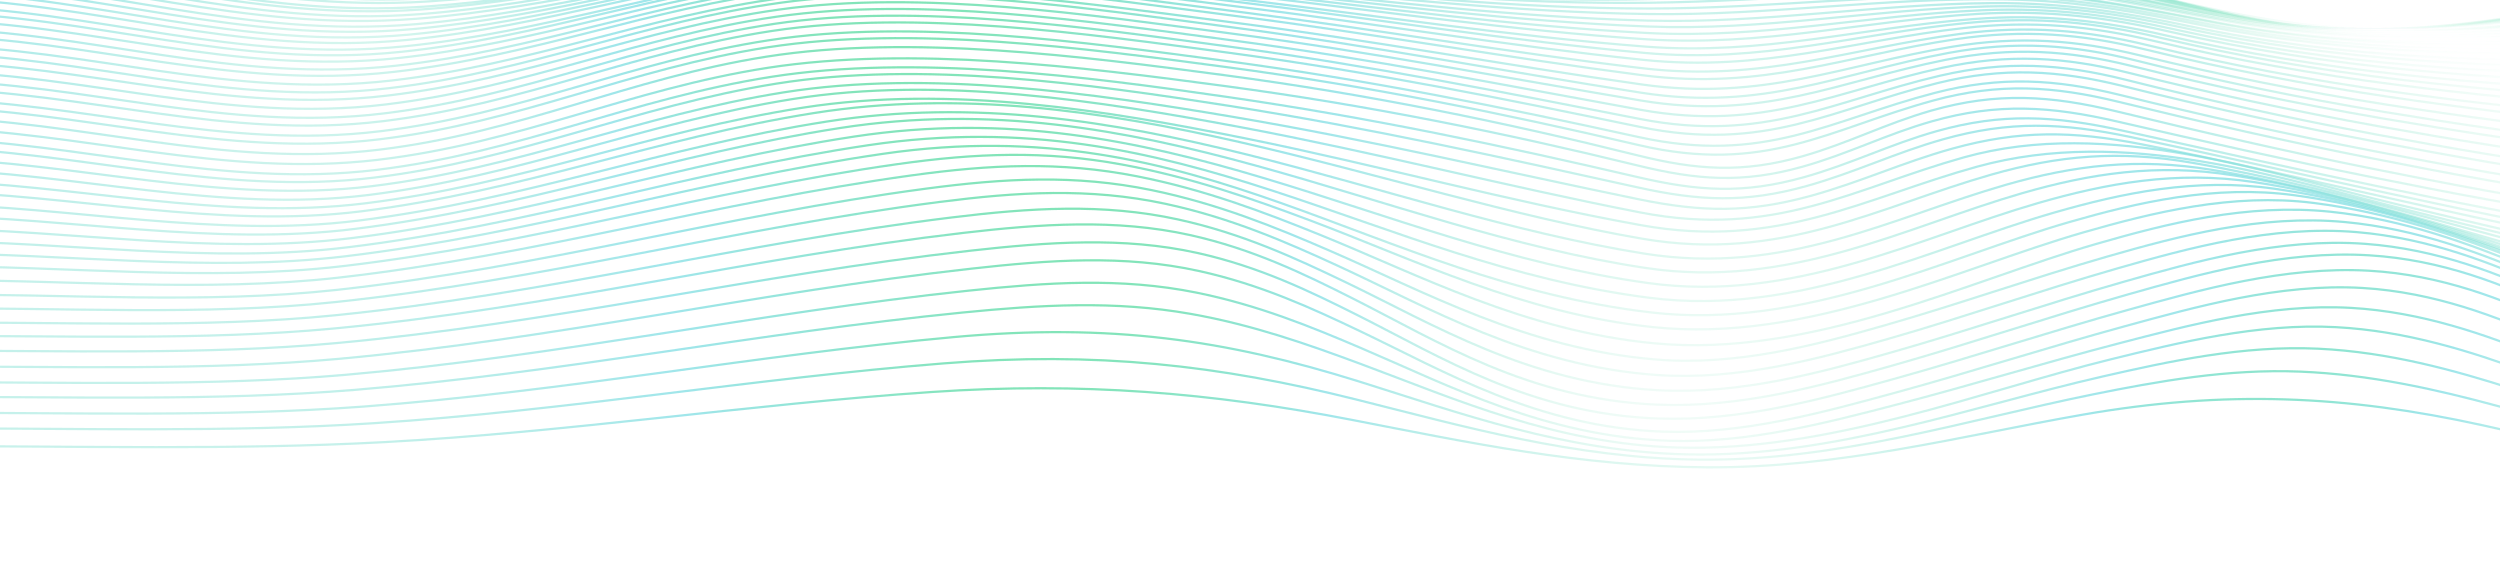 <svg width="1114" height="260" viewBox="0 0 1114 260" fill="none" xmlns="http://www.w3.org/2000/svg">
<g opacity="0.5">
<path d="M-32 198.818C35.06 198.768 104.487 200.637 171.147 197.02C253.465 192.557 333.233 180.233 415.259 174.67C481.984 170.147 539.903 174.984 602.349 187.088C653.871 197.075 704.474 207.898 760.545 208.239C819.803 208.602 873.226 194.371 928.033 184.79C991.322 173.725 1045.36 176.078 1106.52 189.561C1164.76 202.402 1219.07 218.886 1284.82 217.963C1366.11 216.82 1442.38 199.345 1524 198.818" stroke="url(#paint0_linear_413_3402)" stroke-miterlimit="10"/>
<path d="M-32 190.875C33.341 190.809 101.685 192.8 166.54 188.583C252.379 183.002 335.03 168.739 420.469 161.931C488.543 156.504 543.176 162.718 604.302 178.014C652.646 190.111 701.206 204.083 756.497 204.82C818.651 205.639 876.363 187.147 932.432 175.782C961.802 169.86 992.759 164.312 1024.78 165.588C1056.11 166.842 1085.78 173.555 1113.19 180.984C1168.42 195.923 1222.24 216.487 1287.97 214.915C1368.9 212.974 1442.62 192.239 1524 190.892" stroke="url(#paint1_linear_413_3402)" stroke-miterlimit="10"/>
<path d="M-32 183.934C31.754 183.851 98.988 185.907 162.072 181.163C251.187 174.48 336.423 158.248 425.031 150.202C494.663 143.873 546.142 151.404 605.617 169.996C650.709 184.094 697.239 201.323 752.035 202.493C816.87 203.872 879.543 180.853 936.684 167.824C966.616 160.997 999.628 153.798 1033.06 155.383C1064.4 156.868 1093.76 164.981 1119.96 173.393C1172.21 190.174 1225.47 215.083 1291.36 212.861C1371.95 210.134 1442.84 186.062 1524 183.934" stroke="url(#paint2_linear_413_3402)" stroke-miterlimit="10"/>
<path d="M-32 176.856C30.229 176.757 96.467 178.799 157.94 173.74C249.96 166.16 337.485 148.336 428.835 139.275C463.618 135.829 496.586 133.836 530.656 139.88C558.416 144.807 582.836 153.455 606.392 162.197C648.534 177.825 693.02 197.868 747.686 199.436C814.896 201.369 882.604 174.357 940.673 160.094C971.123 152.613 1006.17 143.948 1040.87 145.781C1072.35 147.433 1101.32 156.719 1126.4 165.89C1175.87 183.968 1228.49 212.582 1294.74 209.813C1375.03 206.45 1442.98 179.575 1524 176.828" stroke="url(#paint3_linear_413_3402)" stroke-miterlimit="10"/>
<path d="M-32 170.342C28.922 170.238 94.263 172.263 154.32 166.989C248.674 158.703 337.863 139.409 431.515 129.526C466.417 125.844 499.288 123.561 533.185 130.399C560.685 135.979 584.122 145.555 606.533 155.125C646.2 172.043 688.828 194.531 743.763 196.424C778.87 197.637 814.172 188.335 844.493 180.461C878.13 171.725 910.471 161.77 944.098 153.023C975.002 144.99 1011.74 135.134 1047.62 137.192C1079.32 139.008 1107.83 149.21 1132.02 159.032C1179.22 178.238 1230.85 209.989 1297.73 206.773C1377.89 202.932 1442.99 173.475 1524 170.32" stroke="url(#paint4_linear_413_3402)" stroke-miterlimit="10"/>
<path d="M-32 163.337C27.83 163.232 92.48 165.277 151.381 159.866C247.399 151.05 337.626 130.289 432.844 119.715C467.584 115.846 500.703 113.375 534.254 120.754C561.722 126.796 584.457 137.27 606.057 147.573C644.071 165.697 685.089 190.227 740.694 192.344C776.763 193.704 813.092 183.556 843.887 175.165C878.649 165.686 911.963 154.897 946.724 145.406C978.06 136.844 1015.88 126.138 1052.72 128.321C1084.75 130.223 1112.78 141.139 1136.31 151.602C1182.05 171.937 1232.1 206.212 1300.05 202.758C1380.21 198.684 1442.83 166.631 1524 163.359" stroke="url(#paint5_linear_413_3402)" stroke-miterlimit="10"/>
<path d="M-32 156.274C26.986 156.187 91.234 158.249 149.269 152.937C246.095 144.074 336.567 122.447 432.518 111.697C466.781 107.867 500.515 105.373 533.59 112.725C561.284 118.88 583.705 129.806 604.905 140.436C642.313 159.223 682.119 184.477 738.89 186.512C775.758 187.836 812.182 177.687 843.409 169.005C878.905 159.157 912.833 147.931 948.318 138.072C980.053 129.253 1018.03 118.486 1055.62 120.631C1088.04 122.48 1115.59 133.482 1138.83 144.282C1184.21 165.372 1231.87 200.156 1301.41 196.77C1381.77 192.858 1442.5 159.179 1524 156.285" stroke="url(#paint6_linear_413_3402)" stroke-miterlimit="10"/>
<path d="M-32 149.703C26.771 149.515 90.816 151.853 148.604 146.396C244.774 137.295 334.092 114.855 429.289 103.77C463.456 99.795 497.17 97.414 530.224 104.734C558.318 110.969 581.183 122.109 602.697 132.951C640.797 152.156 681.026 177.925 738.544 180.329C775.672 181.878 811.881 171.779 843.25 162.894C878.8 152.817 912.665 141.286 948.204 131.204C980.092 122.153 1017.88 111.454 1055.75 113.769C1088.38 115.764 1115.78 126.871 1139.05 137.874C1184.62 159.421 1231.37 194.005 1301.47 190.791C1382.06 187.109 1442.16 152.25 1524 149.703" stroke="url(#paint7_linear_413_3402)" stroke-miterlimit="10"/>
<path d="M-32 143.75C27.021 143.41 90.873 146.348 148.867 140.532C243.331 131.059 330.642 108.335 424.101 96.901C458.68 92.668 491.508 90.465 525.038 97.808C553.641 104.063 577.316 115.046 599.62 125.754C638.985 144.678 680.911 170.61 738.431 173.877C775.332 175.975 811.672 165.887 842.771 157.04C877.89 147.051 911.247 135.551 946.355 125.551C978.178 116.484 1015.97 105.908 1053.79 108.648C1086.32 111.004 1114.12 122.229 1137.71 133.069C1183.52 154.102 1231.63 187.908 1300.88 184.8C1381.67 181.17 1441.96 146.243 1524 143.75" stroke="url(#paint8_linear_413_3402)" stroke-miterlimit="10"/>
<path d="M-32 137.423C27.356 137.015 91.034 140.78 149.385 134.61C241.925 124.823 326.955 101.748 418.447 90.023C453.317 85.542 485.377 83.544 519.285 90.81C548.331 97.036 572.957 107.759 596.092 118.41C636.776 137.125 680.636 163.024 738.101 167.092C774.668 169.685 810.726 159.782 841.544 150.953C876.068 141.045 908.723 129.59 943.226 119.687C974.951 110.582 1012.38 100.283 1050.03 103.421C1082.6 106.14 1110.89 117.441 1135.02 128.191C1181.43 148.833 1231.11 181.872 1299.84 178.8C1380.98 175.178 1441.61 139.944 1524 137.456" stroke="url(#paint9_linear_413_3402)" stroke-miterlimit="10"/>
<path d="M-32 131.273C27.764 130.883 91.408 135.631 150.167 129.165C240.586 119.224 323.139 95.978 412.477 84.084C447.487 79.423 478.941 77.672 513.129 84.709C542.692 90.791 568.236 101.176 592.267 111.605C634.646 129.933 680.039 155.386 737.664 160.189C773.797 163.197 809.217 153.75 839.731 145.006C873.498 135.324 905.319 124 939.064 114.306C970.67 105.222 1007.38 95.462 1044.79 98.937C1077.51 101.983 1106.38 113.208 1131.24 123.78C1178.58 143.908 1230.03 175.843 1298.38 172.797C1380.02 169.158 1441.11 133.787 1524 131.289" stroke="url(#paint10_linear_413_3402)" stroke-miterlimit="10"/>
<path d="M-32 124.847C28.252 124.539 91.875 130.441 151.165 123.681C239.317 113.632 319.245 90.128 406.284 78.143C441.273 73.314 472.295 71.812 506.657 78.556C536.75 84.463 563.192 94.507 588.207 104.638C632.509 122.586 679.287 147.481 737.129 152.987C806.933 159.637 877.471 125.028 934.038 108.714C965.526 99.628 1001.24 90.525 1038.33 94.336C1071.31 97.73 1100.79 108.868 1126.5 119.303C1175.03 138.999 1228.41 169.857 1296.6 166.787C1378.84 163.091 1440.52 127.388 1524 124.847" stroke="url(#paint11_linear_413_3402)" stroke-miterlimit="10"/>
<path d="M-32 118.642C28.781 118.472 92.415 125.608 152.321 118.642C238.106 108.63 315.28 85.118 399.898 73.145C434.768 68.216 465.488 66.989 499.947 73.315C530.591 78.951 557.951 88.508 583.949 98.278C630.175 115.64 678.346 139.602 736.48 145.763C805.225 153.037 872.728 119.573 928.246 103.591C958.945 94.768 994.733 85.873 1030.81 90.419C1064.31 94.636 1093.82 104.862 1120.99 115.268C1170.92 134.382 1226.35 163.864 1294.53 160.775C1377.48 157.024 1439.81 121.205 1524 118.603" stroke="url(#paint12_linear_413_3402)" stroke-miterlimit="10"/>
<path d="M-32 112.946C29.354 112.946 93.052 121.494 153.627 114.234C236.97 104.244 311.312 80.515 393.433 68.549C536.066 47.749 610.472 124.538 735.762 139.234C803.296 147.165 867.383 114.746 921.897 99.009C952.455 90.203 986.86 82.183 1022.49 87.01C1056.4 91.606 1086.6 101.657 1114.86 111.917C1166.35 130.631 1223.93 158.911 1292.25 155.757C1375.96 151.904 1439.04 115.626 1524 112.946" stroke="url(#paint13_linear_413_3402)" stroke-miterlimit="10"/>
<path d="M-32 107.475C29.947 107.706 93.753 117.653 155.052 110.181C235.909 100.328 307.409 76.555 386.969 64.698C526.65 43.891 611.721 116.965 734.989 132.706C801.356 141.189 861.596 110.22 915.115 94.793C945.543 86.023 978.446 79.064 1013.56 84.109C1047.94 89.06 1078.9 98.853 1108.29 108.894C1161.44 127.05 1221.21 153.959 1289.83 150.735C1374.36 146.768 1438.22 110.242 1524 107.475" stroke="url(#paint14_linear_413_3402)" stroke-miterlimit="10"/>
<path d="M-32 101.897C30.566 102.365 94.504 113.787 156.573 106.114C234.959 96.423 303.533 72.577 380.632 60.857C517.359 40.07 612.958 109.284 734.232 126.107C799.413 135.148 855.561 105.645 908.142 90.492C938.463 81.755 969.735 75.9 1004.31 81.121C1039.16 86.407 1070.93 96.004 1101.49 105.816C1156.34 123.456 1218.32 149.011 1287.29 145.709C1372.65 141.614 1437.36 104.741 1524 101.875" stroke="url(#paint15_linear_413_3402)" stroke-miterlimit="10"/>
<path d="M-32 96.221C31.169 96.934 95.289 109.854 158.178 101.998C234.141 92.501 299.882 68.575 374.494 57.021C508.31 36.296 614.129 101.539 733.412 119.423C797.413 129.02 849.344 101.009 901.027 86.105C931.218 77.398 960.966 72.683 994.971 78.106C1030.3 83.744 1062.91 93.126 1094.61 102.722C1151.18 119.86 1215.34 144.073 1284.73 140.678C1370.99 136.455 1436.5 99.218 1524 96.221" stroke="url(#paint16_linear_413_3402)" stroke-miterlimit="10"/>
<path d="M-32 91.043C31.751 91.987 96.085 106.227 159.696 98.3C233.323 89.123 296.285 65.388 368.518 54.149C499.683 33.743 615.311 94.269 732.656 113.007C795.488 123.045 843.193 96.814 894.032 82.289C924.092 73.704 952.38 70.171 985.736 75.706C1021.56 81.641 1054.98 90.736 1087.81 99.995C1146.04 116.419 1212.34 139.09 1282.21 135.65C1369.33 131.344 1435.65 94.093 1524 91.054" stroke="url(#paint17_linear_413_3402)" stroke-miterlimit="10"/>
<path d="M-32 85.364C32.391 86.537 96.88 102.205 161.271 94.137C232.686 85.187 292.992 61.374 362.981 50.331C491.634 30.032 616.515 86.581 731.899 106.39C793.686 116.998 837.125 92.121 887.263 77.829C917.227 69.293 944.036 66.815 976.831 72.531C1013.12 78.832 1047.35 87.781 1081.26 96.808C1141.09 112.729 1209.44 134.153 1279.79 130.612C1367.74 126.178 1434.83 88.508 1524 85.364" stroke="url(#paint18_linear_413_3402)" stroke-miterlimit="10"/>
<path d="M-32 80.58C32.995 81.925 97.667 98.631 162.781 90.601C232.153 82.05 289.962 58.59 357.854 47.967C423.714 37.658 493.777 49.296 555.293 61.731C614.615 73.727 671.009 89.462 731.218 100.34C792.226 111.365 831.137 88.013 880.897 74.297C946.972 56.094 1014.65 79.18 1075.13 94.149C1136.4 109.297 1206.67 129.144 1277.49 125.58C1366.22 121.12 1434.04 83.748 1524 80.574" stroke="url(#paint19_linear_413_3402)" stroke-miterlimit="10"/>
<path d="M-32 75.438C33.602 76.964 98.286 95.098 164.234 86.885C231.76 78.468 287.27 54.666 353.337 44.118C418.593 33.685 490.506 45.016 552.316 56.578C612.839 67.903 670.445 82.858 730.645 94.624C790.844 106.39 826.007 83.844 875.13 70.117C939.706 52.077 1010.2 77.278 1069.64 91.407C1132.2 106.28 1204.25 125.206 1275.47 121.538C1364.88 116.927 1433.38 78.732 1524 75.438" stroke="url(#paint20_linear_413_3402)" stroke-miterlimit="10"/>
<path d="M-32 70.58C34.218 72.215 98.847 91.151 165.562 82.98C231.477 74.911 284.944 51.382 349.26 41.151C414.019 30.882 487.574 41.631 549.664 52.118C611.257 62.529 670.019 76.431 730.121 88.781C758.475 94.605 779.255 94.845 806.669 87.332C828.951 81.225 847.796 72.356 870.045 66.206C899.728 57.99 923.372 58.219 954.46 64.326C991.815 71.675 1028.21 80.125 1064.86 88.335C1128.48 102.543 1202.1 120.172 1273.63 116.511C1363.66 111.902 1432.73 73.876 1524 70.58" stroke="url(#paint21_linear_413_3402)" stroke-miterlimit="10"/>
<path d="M-32 65.721C34.834 67.373 99.269 87.428 166.763 79.141C231.371 71.206 283.012 47.335 346.032 37.257C410.457 26.954 485.363 37.367 547.702 47.169C610.041 56.971 669.894 70.297 729.802 83.513C757.487 89.62 777.726 90.485 804.903 82.93C826.45 76.938 844.431 68.095 865.923 62.059C895.445 53.766 918.721 54.647 949.269 61.024C986.808 68.86 1023.76 77.384 1061.11 85.452C1125.52 99.361 1200.58 116.19 1272.22 112.478C1362.76 107.792 1432.29 69.124 1524 65.771" stroke="url(#paint22_linear_413_3402)" stroke-miterlimit="10"/>
<path d="M-32 61.707C35.457 63.31 99.522 83.99 167.768 75.708C231.411 67.975 281.439 44.001 343.58 34.254C407.914 24.149 483.627 34.056 546.351 43.129C609.584 52.267 669.953 64.995 729.609 78.892C756.73 85.204 776.741 86.532 803.711 79.001C824.673 73.156 841.929 64.397 862.827 58.496C892.206 50.203 915.459 51.548 945.541 58.145C983.132 66.378 1020.52 74.896 1058.43 82.767C1123.27 96.23 1199.57 112.136 1271.16 108.464C1362.04 103.799 1431.91 65.039 1524 61.707" stroke="url(#paint23_linear_413_3402)" stroke-miterlimit="10"/>
<path d="M-32 56.982C36.075 58.424 99.59 79.428 168.594 71.193C231.58 63.676 280.529 39.799 341.926 30.247C406.057 20.276 482.766 29.888 545.654 38.324C609.537 46.897 670.177 59.175 729.554 73.702C756.233 80.233 776.353 81.812 803.183 74.295C823.714 68.542 840.43 59.85 860.928 54.043C890.2 45.748 913.778 47.316 943.504 54.157C981.021 62.789 1018.69 71.296 1057.03 78.971C1122.05 91.984 1199.25 107.049 1270.54 103.463C1361.65 98.885 1431.69 60.242 1524 56.982" stroke="url(#paint24_linear_413_3402)" stroke-miterlimit="10"/>
<path d="M-32 52.287C36.421 53.602 99.493 75.145 168.918 66.712C231.688 59.091 280.345 34.886 341.548 25.25C405.614 15.165 482.669 25.117 545.579 33.495C609.688 42.032 670.134 54.397 729.586 69.203C756.168 75.83 776.569 77.21 803.215 69.633C823.605 63.835 840.214 55.093 860.604 49.278C889.779 40.961 913.789 42.507 943.234 49.648C980.589 58.705 1018.3 67.402 1056.8 75.112C1121.51 88.073 1199.71 103.188 1270.46 99.411C1361.43 94.562 1431.93 56.015 1524 52.304" stroke="url(#paint25_linear_413_3402)" stroke-miterlimit="10"/>
<path d="M-32 47.765C36.615 49.004 99.542 70.545 169.173 62.07C231.884 54.435 280.821 30.596 342.105 21.085C406.211 11.135 483.14 21.452 545.992 29.828C609.936 38.352 670.16 50.612 730.06 64.621C786.759 77.878 814.861 57.49 861.559 44.775C890.752 36.827 914.928 38.275 944.121 45.395C981.337 54.473 1019.01 63.09 1057.52 70.66C1121.9 83.309 1201.16 98.393 1271.44 94.323C1362.08 89.068 1433.48 52.339 1525 47.847" stroke="url(#paint26_linear_413_3402)" stroke-miterlimit="10"/>
<path d="M-32 44.187C36.822 45.378 99.599 67 169.448 58.484C232.16 50.833 281.292 27.331 342.61 17.941C406.717 8.103 483.421 18.777 546.177 27.151C609.873 35.65 669.872 47.81 730.119 61.064C786.344 73.438 815.451 53.483 862.183 41.388C891.377 33.813 915.77 35.212 944.704 42.317C981.748 51.412 1019.31 59.933 1057.81 67.344C1121.93 79.691 1201.99 94.562 1271.68 90.234C1361.87 84.637 1434.15 49.63 1525 44.444" stroke="url(#paint27_linear_413_3402)" stroke-miterlimit="10"/>
<path d="M-31 39.578C38.014 40.738 100.652 62.554 170.714 53.993C233.309 46.345 282.7 23.09 344.021 13.79C408.085 4.107 484.49 15.059 547.085 23.445C610.437 31.925 670.266 44.004 730.689 56.537C786.477 68.096 816.559 48.566 863.379 37.023C892.629 29.819 917.189 31.219 945.888 38.325C982.702 47.445 1020.16 55.875 1058.58 63.118C1122.49 75.181 1202.98 89.7 1272.16 85.142C1361.84 79.24 1434.91 45.847 1525 40.016" stroke="url(#paint28_linear_413_3402)" stroke-miterlimit="10"/>
<path d="M-31 35.895C38.307 37.049 100.828 59.121 171.248 50.52C233.79 42.887 283.485 19.804 344.86 10.654C408.905 1.104 484.922 12.346 547.497 20.737C610.504 29.195 670.151 41.195 730.824 53.019C786.192 63.811 817.333 44.721 864.37 33.759C893.718 26.916 918.473 28.371 946.989 35.483C983.516 44.685 1021 52.873 1059.27 60.011C1123.13 71.785 1203.85 85.823 1272.63 81.04C1361.73 74.872 1435.69 43.04 1525 36.631" stroke="url(#paint29_linear_413_3402)" stroke-miterlimit="10"/>
<path d="M-31 31.809C38.619 32.955 101.117 55.086 171.881 46.548C234.368 39.02 284.397 16.381 345.847 7.472C409.868 -1.808 485.56 9.541 548.014 17.845C610.685 26.164 670.169 37.928 730.981 48.917C785.937 58.853 818.202 40.44 865.518 30.204C895.006 23.822 919.945 25.351 948.298 32.388C984.604 41.473 1021.95 49.459 1060.13 56.304C1124.02 67.642 1204.73 80.837 1273.14 75.956C1361.67 69.64 1436.47 39.73 1525 32.862" stroke="url(#paint30_linear_413_3402)" stroke-miterlimit="10"/>
<path d="M-31 27.654C38.977 28.802 101.466 51.041 172.632 42.6C235.078 35.192 285.465 12.965 346.938 4.301C410.929 -4.717 486.222 6.726 548.625 14.928C610.833 23.086 670.296 34.621 731.175 44.792C785.744 53.912 819.198 36.193 866.84 26.686C896.49 20.769 921.624 22.406 949.859 29.406C985.918 38.371 1023.1 46.148 1061.16 52.689C1125.16 63.566 1205.62 75.836 1273.74 70.859C1361.65 64.442 1437.27 36.4 1525 29.139" stroke="url(#paint31_linear_413_3402)" stroke-miterlimit="10"/>
<path d="M-31 23.843C39.366 25.034 101.908 47.798 173.484 39.284C235.886 31.905 286.64 9.726 348.178 1.179C412.125 -7.699 487.008 3.986 549.269 12.208C611.045 20.369 670.443 31.801 731.343 41.319C785.533 49.783 820.24 32.495 868.238 23.595C898.072 18.081 923.401 19.867 951.549 26.904C987.369 35.886 1024.39 43.561 1062.34 49.871C1126.55 60.476 1206.55 71.863 1274.42 66.729C1361.7 60.112 1438.09 33.527 1525 25.784" stroke="url(#paint32_linear_413_3402)" stroke-miterlimit="10"/>
<path d="M-31 20.265C39.788 21.475 102.321 44.192 174.427 35.891C236.787 28.708 287.941 7.157 349.545 -1.03C413.439 -9.516 487.858 2.072 550.034 10.095C611.378 18.014 670.723 29.029 731.569 37.641C785.393 45.271 821.43 28.882 869.807 20.843C899.847 15.856 925.37 17.812 953.454 24.658C989.024 33.402 1025.87 40.756 1063.67 46.656C1128.13 56.657 1207.49 66.751 1275.16 61.617C1361.79 55.077 1438.91 30.604 1525 22.636" stroke="url(#paint33_linear_413_3402)" stroke-miterlimit="10"/>
<path d="M-31 15.983C40.23 17.242 102.827 40.268 175.386 32.049C237.777 25.007 289.331 3.742 351.009 -4.192C414.837 -12.401 488.736 -0.772 550.912 7.162C611.801 14.943 671.102 25.685 731.883 33.527C785.338 40.427 822.779 24.738 871.556 17.466C901.811 12.957 927.518 15.113 955.58 21.953C990.89 30.578 1027.55 37.703 1065.19 43.256C1129.89 52.783 1208.45 61.67 1275.98 56.455C1361.92 49.85 1439.73 27.195 1525 18.922" stroke="url(#paint34_linear_413_3402)" stroke-miterlimit="10"/>
<path d="M-31 12.696C40.673 14.002 103.345 37.416 176.542 29.275C238.836 22.341 290.822 1.341 352.565 -6.348C416.318 -14.29 489.709 -2.605 551.744 5.227C612.19 12.877 671.448 23.339 732.099 30.433C785.219 36.65 824.141 21.614 873.295 15.132C903.767 11.103 929.679 13.478 957.752 20.318C992.795 28.831 1029.26 35.729 1066.71 40.927C1131.84 49.966 1209.42 57.517 1276.84 52.276C1362.12 45.662 1440.54 24.761 1525 16.19" stroke="url(#paint35_linear_413_3402)" stroke-miterlimit="10"/>
<path d="M-31 8.955C41.192 10.327 103.983 33.769 177.698 25.849C239.982 19.165 292.421 -1.243 354.207 -8.551C417.906 -16.077 490.746 -4.555 552.694 3.08C612.687 10.475 671.901 20.455 732.391 26.691C785.198 32.157 825.654 18.05 875.175 12.481C905.874 9.01 931.98 11.617 960.096 18.307C994.874 26.559 1031.14 33.102 1068.39 37.846C1133.91 46.219 1210.42 52.27 1277.75 47.067C1362.35 40.535 1441.34 21.788 1525 13.093" stroke="url(#paint36_linear_413_3402)" stroke-miterlimit="10"/>
<path d="M-31 5.538C41.711 6.996 104.61 30.911 178.941 23.085C241.17 16.529 294.031 -3.657 355.925 -10.705C419.538 -17.951 491.816 -6.391 553.667 1.153C613.227 8.416 672.366 18.076 732.661 23.571C785.198 28.359 827.22 14.966 877.12 10.178C908.035 7.212 934.325 10.106 962.538 16.805C997.045 24.937 1033.1 31.23 1070.13 35.583C1136.04 43.404 1211.38 47.999 1278.68 42.763C1362.62 36.241 1442.11 19.296 1525 10.332" stroke="url(#paint37_linear_413_3402)" stroke-miterlimit="10"/>
<path d="M-31 2.742C42.218 4.267 105.28 28.243 180.184 20.657C242.424 14.354 295.728 -5.25 357.697 -11.903C421.223 -18.721 492.929 -7.356 554.737 -0.039C613.876 6.966 672.928 16.099 733.028 20.761C785.338 24.814 828.96 12.38 879.217 8.502C910.358 6.094 936.832 9.242 965.153 15.797C999.391 23.664 1035.23 29.591 1072.03 33.47C1138.39 40.562 1212.44 43.568 1279.71 38.407C1362.92 32.011 1442.88 17.212 1525 8.162" stroke="url(#paint38_linear_413_3402)" stroke-miterlimit="10"/>
<path d="M-31 -0.823C42.752 0.801 105.978 25.227 181.502 17.794C243.745 11.648 297.494 -7.712 359.543 -14.069C422.985 -20.554 494.111 -9.214 555.846 -2.009C614.588 4.847 673.535 13.582 733.379 17.495C785.507 20.904 830.72 9.231 881.303 6.2C912.641 4.321 939.321 7.79 967.752 14.33C1001.73 22.054 1037.35 27.7 1073.9 31.152C1140.68 37.598 1213.43 39.033 1280.71 33.857C1363.31 27.505 1443.59 14.619 1525 5.34" stroke="url(#paint39_linear_413_3402)" stroke-miterlimit="10"/>
<path d="M-31 -3.671C43.286 -1.972 106.69 22.585 182.813 15.382C245.04 9.485 299.26 -9.32 361.379 -15.255C424.709 -21.323 495.234 -10.164 556.953 -3.191C615.301 3.428 674.114 11.586 733.704 14.692C785.731 17.406 832.485 6.694 883.453 4.564C915.015 3.246 941.801 7.002 970.5 13.423C1004.21 20.881 1039.62 26.151 1075.89 29.111C1228.25 41.958 1377.54 20.285 1525 3.185" stroke="url(#paint40_linear_413_3402)" stroke-miterlimit="10"/>
<path d="M-31 -6.505C43.839 -4.724 107.43 19.89 184.182 12.957C246.411 7.334 301.098 -10.884 363.295 -16.436C426.518 -22.081 496.452 -11.131 558.043 -4.406C616.058 1.946 674.7 9.526 734.023 11.812C786.041 13.834 834.266 4.138 885.614 2.878C917.36 2.111 944.374 6.166 973.236 12.453C1006.56 19.759 1041.95 24.417 1077.88 26.993C1226.36 37.642 1381.22 17.873 1525 0.998" stroke="url(#paint41_linear_413_3402)" stroke-miterlimit="10"/>
<path d="M-31 -9.273C44.39 -7.395 108.176 17.472 185.554 10.759C247.794 5.341 302.935 -12.418 365.207 -17.606C428.323 -22.859 497.651 -12.039 559.178 -5.529C616.879 0.592 675.316 7.646 734.368 9.189C786.483 10.55 836.07 1.756 887.807 1.388C919.738 1.163 946.924 5.544 976.013 11.763C1009.12 18.839 1044.27 23.105 1079.9 25.224C1147.77 29.258 1216.59 25.822 1283.9 20.887C1364.66 14.964 1445.54 8.464 1525 -1.071" stroke="url(#paint42_linear_413_3402)" stroke-miterlimit="10"/>
<path d="M-31 -12.164C44.291 -10.241 107.989 14.474 185.29 8.385C247.28 3.483 302.528 -13.449 364.313 -18.585C426.768 -23.775 494.701 -13.476 555.686 -7.257C614.64 -1.266 674.361 5.428 734.709 6.266C788.282 7.012 840.482 -1.233 893.936 -0.269C926.201 0.314 953.095 5.629 982.67 11.533C1013.39 17.665 1045.83 21.178 1078.63 22.839C1148.46 26.374 1217.71 21.162 1286.7 16.244C1366.33 10.569 1446.68 6.201 1525 -3.286" stroke="url(#paint43_linear_413_3402)" stroke-miterlimit="10"/>
<path d="M-31 -14.892C44.812 -12.861 108.77 12.249 186.645 6.35C248.648 1.653 304.34 -14.958 366.223 -19.754C428.549 -24.561 495.944 -14.332 556.844 -8.268C615.518 -2.419 675.013 3.804 735.049 3.804C788.936 3.804 842.294 -3.401 896.192 -1.563C928.501 -0.465 955.623 5.198 985.425 11.02C1015.94 16.98 1048.16 20.146 1080.69 21.397C1150.74 24.091 1218.79 17.161 1287.77 12.343C1366.89 6.817 1447.23 4.463 1525 -5.217" stroke="url(#paint44_linear_413_3402)" stroke-miterlimit="10"/>
<path d="M-31 -17.617C45.387 -15.487 109.477 9.892 188.015 4.209C250.041 -0.281 306.167 -16.467 368.139 -20.901C430.338 -25.363 497.205 -15.179 558.074 -9.298C616.426 -3.648 675.697 2.03 735.421 1.227C789.7 0.495 844.107 -5.645 898.461 -2.944C930.814 -1.332 958.153 4.649 988.15 10.359C1018.41 16.12 1050.48 18.92 1082.7 19.751C1152.94 21.572 1219.87 12.973 1288.84 8.274C1367.46 2.916 1447.68 2.619 1525 -7.207" stroke="url(#paint45_linear_413_3402)" stroke-miterlimit="10"/>
<path d="M-31 -19.36C45.916 -17.163 110.275 8.397 189.362 2.958C251.398 -1.311 307.956 -17.036 370.024 -21.069C432.093 -25.102 498.418 -15.069 559.125 -9.399C617.336 -3.96 676.325 1.177 735.724 -0.432C790.477 -1.916 845.814 -6.949 900.62 -3.405C933.038 -1.311 960.571 4.985 990.849 10.556C1021.13 16.128 1052.79 18.523 1084.71 18.941C1154.95 19.869 1220.99 9.672 1289.88 5.111C1368.05 -0.064 1448.2 1.694 1525 -8.262" stroke="url(#paint46_linear_413_3402)" stroke-miterlimit="10"/>
<path d="M-31 -22.046C46.446 -19.752 111.032 5.813 190.682 0.656C252.751 -3.381 309.719 -18.539 371.875 -22.21C433.771 -25.865 499.686 -15.956 560.286 -10.509C618.324 -5.298 676.989 -0.726 736.097 -3.113C791.39 -5.347 847.549 -9.264 902.842 -4.916C935.162 -2.37 963.02 4.218 993.514 9.631C1023.45 14.941 1055.11 16.983 1086.68 17C1156.92 17.044 1222.12 5.354 1290.91 0.94C1368.71 -4.053 1448.68 -0.267 1525 -10.324" stroke="url(#paint47_linear_413_3402)" stroke-miterlimit="10"/>
<path d="M-31 -24C46.963 -21.631 111.743 4.124 191.965 -0.832C254.065 -4.652 311.444 -19.388 373.674 -22.663C435.504 -25.938 500.76 -16.114 561.369 -10.863C619.287 -5.864 677.66 -1.809 736.421 -4.969C792.308 -7.971 849.19 -10.798 904.99 -5.646C937.299 -2.671 965.394 4.244 996.115 9.527C1025.91 14.646 1057.3 16.322 1088.58 15.95C1158.71 15.126 1223.23 1.951 1291.92 -2.355C1369.28 -7.201 1449.04 -1.383 1525 -11.633" stroke="url(#paint48_linear_413_3402)" stroke-miterlimit="10"/>
<path d="M-31 -26C47.446 -23.553 112.451 2.335 193.198 -2.395C255.328 -6.04 313.137 -20.278 375.396 -23.237C437.094 -26.169 501.818 -16.377 562.392 -11.331C620.2 -6.53 678.279 -2.988 736.703 -6.901C793.214 -10.683 850.795 -12.437 906.983 -6.503C939.258 -3.097 967.589 4.133 998.579 9.299C1028.19 14.203 1059.41 15.555 1090.42 14.808C1160.37 13.135 1224.33 -1.446 1292.9 -5.653C1369.89 -10.377 1449.41 -2.553 1525 -12.988" stroke="url(#paint49_linear_413_3402)" stroke-miterlimit="10"/>
<path d="M-31 -28C47.88 -25.483 113.124 0.529 194.392 -3.999C256.555 -7.467 314.689 -21.243 377.091 -23.869C438.682 -26.456 502.931 -16.704 563.41 -11.844C621.143 -7.196 678.931 -4.195 737.01 -8.837C794.182 -13.404 852.283 -14.111 908.958 -7.424C941.169 -3.619 969.771 3.921 1000.97 8.955C1030.42 13.707 1061.48 14.691 1092.16 13.592C1161.86 11.097 1225.39 -4.793 1293.83 -8.935C1370.55 -13.561 1449.74 -3.755 1525 -14.415" stroke="url(#paint50_linear_413_3402)" stroke-miterlimit="10"/>
<path d="M-31 -30C48.378 -27.37 113.794 -0.646 195.517 -5.085C257.735 -8.458 316.226 -22.1 378.693 -24.452C440.187 -26.766 503.94 -16.813 564.364 -12.008C622.045 -7.42 679.552 -4.868 737.307 -10.344C795.063 -15.82 853.737 -15.498 910.855 -7.92C942.991 -3.653 971.874 4.286 1003.24 9.401C1032.42 14.166 1063.52 14.766 1093.83 13.284C1163.24 9.956 1226.41 -7.57 1294.71 -11.742C1371.1 -16.408 1450.06 -4.374 1525 -15.548" stroke="url(#paint51_linear_413_3402)" stroke-miterlimit="10"/>
<path d="M-31 -31C48.813 -28.325 114.372 -1.524 196.584 -5.774C258.783 -8.974 317.621 -22.157 380.166 -24.196C441.522 -26.197 504.866 -16.248 565.228 -11.6C622.878 -7.178 680.117 -5.116 737.539 -11.29C796.043 -17.575 855.065 -16.265 912.595 -7.974C944.667 -3.364 973.8 4.844 1005.35 9.868C1034.41 14.494 1065.35 14.759 1095.35 12.985C1128.08 11.045 1159.99 6.601 1191.41 1.671C1225.32 -3.641 1260.21 -11.743 1295.54 -13.888C1371.66 -18.514 1450.36 -4.536 1525 -15.999" stroke="url(#paint52_linear_413_3402)" stroke-miterlimit="10"/>
<path d="M-31 -33C49.201 -30.285 114.879 -3.358 197.565 -7.458C259.818 -10.548 318.969 -23.344 381.589 -25.076C442.848 -26.793 505.738 -16.8 566.045 -12.275C623.694 -7.96 680.706 -6.388 737.793 -13.246C796.934 -20.353 856.344 -18.096 914.296 -9.102C946.228 -4.136 975.609 4.306 1007.32 9.25C1036.26 13.758 1067.06 13.725 1096.76 11.65C1129.43 9.377 1161.16 4.554 1192.4 -0.682C1226.06 -6.322 1261 -14.83 1296.32 -16.987C1372.21 -21.617 1450.66 -5.704 1525 -17.539" stroke="url(#paint53_linear_413_3402)" stroke-miterlimit="10"/>
<path d="M-31 -34C49.567 -31.244 115.416 -4.187 198.458 -8.161C260.752 -11.148 320.183 -23.544 382.856 -25.027C444.026 -26.477 506.494 -16.379 566.757 -11.975C624.416 -7.77 681.221 -6.64 737.972 -14.18C797.792 -22.1 857.471 -18.959 915.833 -9.285C947.644 -4.016 977.241 4.676 1009.12 9.559C1037.94 13.969 1068.55 13.66 1098.04 11.318C1130.63 8.727 1162.19 3.546 1193.27 -1.971C1226.7 -7.907 1261.69 -16.781 1297 -18.97C1372.64 -23.654 1450.91 -5.824 1525 -18.071" stroke="url(#paint54_linear_413_3402)" stroke-miterlimit="10"/>
<path d="M-31 -35C49.902 -32.242 115.859 -4.98 199.257 -8.863C261.627 -11.769 321.361 -23.831 384.098 -25.072C445.204 -26.286 507.282 -16.032 567.481 -11.714C625.161 -7.583 681.804 -6.871 738.21 -15.062C798.646 -23.837 858.476 -19.866 917.248 -9.546C948.952 -3.97 978.743 4.954 1010.75 9.796C1039.47 14.137 1069.97 13.585 1099.18 10.993C1131.73 8.103 1163.12 2.587 1194.06 -3.198C1227.3 -9.425 1262.32 -18.608 1297.67 -20.848C1373.16 -25.635 1451.23 -5.901 1525 -18.641" stroke="url(#paint55_linear_413_3402)" stroke-miterlimit="10"/>
<path d="M-31 -36C50.215 -33.236 116.237 -5.74 199.958 -9.571C262.338 -12.423 322.342 -24.192 385.133 -25.243C446.173 -26.243 507.841 -15.784 568.038 -11.517C625.751 -7.426 682.286 -7.094 738.366 -15.939C799.429 -25.574 859.291 -20.842 918.495 -9.858C950.058 -3.999 980.022 5.15 1012.15 9.971C1040.78 14.271 1071.13 13.508 1100.14 10.689C1132.64 7.522 1163.89 1.695 1194.7 -4.347C1227.79 -10.842 1262.77 -20.284 1298.22 -22.589C1373.55 -27.537 1451.52 -5.895 1525 -19.228" stroke="url(#paint56_linear_413_3402)" stroke-miterlimit="10"/>
<path d="M-31 -37C49.815 -34.228 115.622 -6.65 198.857 -10.226C264.631 -13.049 328.212 -25.795 394.58 -25.534C451.32 -25.313 508.255 -15.749 564.304 -11.635C623.854 -7.266 680.853 -7.388 738.523 -16.741C802.471 -27.087 862.388 -21.648 924.023 -9.345C951.653 -3.834 977.976 3.684 1005.81 8.846C1035.27 14.307 1067.61 13.775 1097.92 10.742C1132.31 7.305 1165.24 0.762 1197.68 -5.891C1230.37 -12.622 1265.14 -22.097 1300.39 -24.315C1374.95 -28.977 1452.49 -5.957 1525 -19.84" stroke="url(#paint57_linear_413_3402)" stroke-miterlimit="10"/>
<path d="M-31 -37C50.042 -34.301 115.848 -6.894 199.31 -10.43C265.105 -13.222 328.976 -25.51 395.322 -25.1C452.019 -24.744 508.662 -15.039 564.678 -10.972C624.271 -6.648 681.259 -7.075 738.647 -16.911C803.243 -27.99 862.846 -21.991 924.989 -9.248C952.489 -3.61 978.887 3.879 1006.8 8.98C1036.19 14.377 1068.39 13.742 1098.53 10.579C1132.9 6.971 1165.69 0.233 1198.03 -6.511C1230.69 -13.32 1265.44 -22.779 1300.78 -25.078C1375.2 -29.884 1452.83 -5.454 1525 -19.823" stroke="url(#paint58_linear_413_3402)" stroke-miterlimit="10"/>
<path d="M-31 -38C50.204 -35.322 115.956 -7.505 199.655 -11.128C265.461 -13.977 329.473 -26.11 395.906 -25.564C452.581 -25.1 508.954 -14.994 564.948 -10.857C624.573 -6.439 681.648 -7.141 738.669 -17.661C803.891 -29.689 863.019 -23.128 925.691 -9.731C953.127 -3.871 979.59 3.76 1007.52 8.968C1036.89 14.441 1068.81 13.751 1098.93 10.409C1168.5 2.678 1230.84 -21.527 1301.09 -26.409C1375.38 -31.572 1453.21 -5.263 1525 -20.488" stroke="url(#paint59_linear_413_3402)" stroke-miterlimit="10"/>
<path d="M-31 -38C50.336 -35.394 116.068 -7.597 199.867 -11.284C265.686 -14.186 329.916 -26.002 396.318 -25.372C453.005 -24.823 509.131 -14.433 565.105 -10.253C624.753 -5.798 682.024 -6.698 738.723 -17.713C804.52 -30.501 862.99 -23.605 926.258 -9.759C953.468 -3.818 979.996 4.055 1007.99 9.025C1037.73 14.297 1068.69 13.869 1099.13 10.402C1168.83 2.458 1230.82 -21.608 1301.32 -26.809C1375.51 -32.295 1453.68 -4.564 1525 -20.489" stroke="url(#paint60_linear_413_3402)" stroke-miterlimit="10"/>
<path d="M-31 -38C50.418 -35.457 116.027 -7.343 199.908 -11.187C265.723 -14.204 330.036 -25.887 396.564 -25.203C453.259 -24.618 509.166 -13.73 565.126 -9.428C624.771 -4.844 682.341 -5.897 738.702 -17.53C805.003 -31.227 862.649 -24.045 926.518 -9.593C984.867 3.601 1032.94 18.621 1099.01 10.888C1168.89 2.707 1230.59 -21.287 1301.33 -26.935C1375.43 -32.854 1454.01 -3.465 1525 -20.316" stroke="url(#paint61_linear_413_3402)" stroke-miterlimit="10"/>
</g>
<defs>
<linearGradient id="paint0_linear_413_3402" x1="746" y1="173" x2="746" y2="218" gradientUnits="userSpaceOnUse">
<stop stop-color="#05C971"/>
<stop offset="0.266" stop-color="#05BDC9" stop-opacity="0.755"/>
<stop offset="1" stop-color="#05C971" stop-opacity="0"/>
</linearGradient>
<linearGradient id="paint1_linear_413_3402" x1="746" y1="160" x2="746" y2="215" gradientUnits="userSpaceOnUse">
<stop stop-color="#05C971"/>
<stop offset="0.266" stop-color="#05BDC9" stop-opacity="0.755"/>
<stop offset="1" stop-color="#05C971" stop-opacity="0"/>
</linearGradient>
<linearGradient id="paint2_linear_413_3402" x1="746" y1="148" x2="746" y2="213" gradientUnits="userSpaceOnUse">
<stop stop-color="#05C971"/>
<stop offset="0.266" stop-color="#05BDC9" stop-opacity="0.755"/>
<stop offset="1" stop-color="#05C971" stop-opacity="0"/>
</linearGradient>
<linearGradient id="paint3_linear_413_3402" x1="746" y1="136" x2="746" y2="210" gradientUnits="userSpaceOnUse">
<stop stop-color="#05C971"/>
<stop offset="0.266" stop-color="#05BDC9" stop-opacity="0.755"/>
<stop offset="1" stop-color="#05C971" stop-opacity="0"/>
</linearGradient>
<linearGradient id="paint4_linear_413_3402" x1="746" y1="126" x2="746" y2="207" gradientUnits="userSpaceOnUse">
<stop stop-color="#05C971"/>
<stop offset="0.266" stop-color="#05BDC9" stop-opacity="0.755"/>
<stop offset="1" stop-color="#05C971" stop-opacity="0"/>
</linearGradient>
<linearGradient id="paint5_linear_413_3402" x1="746" y1="116" x2="746" y2="203" gradientUnits="userSpaceOnUse">
<stop stop-color="#05C971"/>
<stop offset="0.266" stop-color="#05BDC9" stop-opacity="0.755"/>
<stop offset="1" stop-color="#05C971" stop-opacity="0"/>
</linearGradient>
<linearGradient id="paint6_linear_413_3402" x1="746" y1="108" x2="746" y2="197" gradientUnits="userSpaceOnUse">
<stop stop-color="#05C971"/>
<stop offset="0.266" stop-color="#05BDC9" stop-opacity="0.755"/>
<stop offset="1" stop-color="#05C971" stop-opacity="0"/>
</linearGradient>
<linearGradient id="paint7_linear_413_3402" x1="746" y1="100" x2="746" y2="191" gradientUnits="userSpaceOnUse">
<stop stop-color="#05C971"/>
<stop offset="0.266" stop-color="#05BDC9" stop-opacity="0.755"/>
<stop offset="1" stop-color="#05C971" stop-opacity="0"/>
</linearGradient>
<linearGradient id="paint8_linear_413_3402" x1="746" y1="93" x2="746" y2="185" gradientUnits="userSpaceOnUse">
<stop stop-color="#05C971"/>
<stop offset="0.266" stop-color="#05BDC9" stop-opacity="0.755"/>
<stop offset="1" stop-color="#05C971" stop-opacity="0"/>
</linearGradient>
<linearGradient id="paint9_linear_413_3402" x1="746" y1="86" x2="746" y2="179" gradientUnits="userSpaceOnUse">
<stop stop-color="#05C971"/>
<stop offset="0.266" stop-color="#05BDC9" stop-opacity="0.755"/>
<stop offset="1" stop-color="#05C971" stop-opacity="0"/>
</linearGradient>
<linearGradient id="paint10_linear_413_3402" x1="746" y1="80" x2="746" y2="173" gradientUnits="userSpaceOnUse">
<stop stop-color="#05C971"/>
<stop offset="0.266" stop-color="#05BDC9" stop-opacity="0.755"/>
<stop offset="1" stop-color="#05C971" stop-opacity="0"/>
</linearGradient>
<linearGradient id="paint11_linear_413_3402" x1="746" y1="74" x2="746" y2="167" gradientUnits="userSpaceOnUse">
<stop stop-color="#05C971"/>
<stop offset="0.266" stop-color="#05BDC9" stop-opacity="0.755"/>
<stop offset="1" stop-color="#05C971" stop-opacity="0"/>
</linearGradient>
<linearGradient id="paint12_linear_413_3402" x1="746" y1="69" x2="746" y2="161" gradientUnits="userSpaceOnUse">
<stop stop-color="#05C971"/>
<stop offset="0.266" stop-color="#05BDC9" stop-opacity="0.755"/>
<stop offset="1" stop-color="#05C971" stop-opacity="0"/>
</linearGradient>
<linearGradient id="paint13_linear_413_3402" x1="746" y1="65" x2="746" y2="156" gradientUnits="userSpaceOnUse">
<stop stop-color="#05C971"/>
<stop offset="0.266" stop-color="#05BDC9" stop-opacity="0.755"/>
<stop offset="1" stop-color="#05C971" stop-opacity="0"/>
</linearGradient>
<linearGradient id="paint14_linear_413_3402" x1="746" y1="61" x2="746" y2="151" gradientUnits="userSpaceOnUse">
<stop stop-color="#05C971"/>
<stop offset="0.266" stop-color="#05BDC9" stop-opacity="0.755"/>
<stop offset="1" stop-color="#05C971" stop-opacity="0"/>
</linearGradient>
<linearGradient id="paint15_linear_413_3402" x1="746" y1="57" x2="746" y2="146" gradientUnits="userSpaceOnUse">
<stop stop-color="#05C971"/>
<stop offset="0.266" stop-color="#05BDC9" stop-opacity="0.755"/>
<stop offset="1" stop-color="#05C971" stop-opacity="0"/>
</linearGradient>
<linearGradient id="paint16_linear_413_3402" x1="746" y1="53" x2="746" y2="141" gradientUnits="userSpaceOnUse">
<stop stop-color="#05C971"/>
<stop offset="0.266" stop-color="#05BDC9" stop-opacity="0.755"/>
<stop offset="1" stop-color="#05C971" stop-opacity="0"/>
</linearGradient>
<linearGradient id="paint17_linear_413_3402" x1="746" y1="50" x2="746" y2="136" gradientUnits="userSpaceOnUse">
<stop stop-color="#05C971"/>
<stop offset="0.266" stop-color="#05BDC9" stop-opacity="0.755"/>
<stop offset="1" stop-color="#05C971" stop-opacity="0"/>
</linearGradient>
<linearGradient id="paint18_linear_413_3402" x1="746" y1="46" x2="746" y2="131" gradientUnits="userSpaceOnUse">
<stop stop-color="#05C971"/>
<stop offset="0.266" stop-color="#05BDC9" stop-opacity="0.755"/>
<stop offset="1" stop-color="#05C971" stop-opacity="0"/>
</linearGradient>
<linearGradient id="paint19_linear_413_3402" x1="746" y1="44" x2="746" y2="126" gradientUnits="userSpaceOnUse">
<stop stop-color="#05C971"/>
<stop offset="0.266" stop-color="#05BDC9" stop-opacity="0.755"/>
<stop offset="1" stop-color="#05C971" stop-opacity="0"/>
</linearGradient>
<linearGradient id="paint20_linear_413_3402" x1="746" y1="40" x2="746" y2="122" gradientUnits="userSpaceOnUse">
<stop stop-color="#05C971"/>
<stop offset="0.266" stop-color="#05BDC9" stop-opacity="0.755"/>
<stop offset="1" stop-color="#05C971" stop-opacity="0"/>
</linearGradient>
<linearGradient id="paint21_linear_413_3402" x1="746" y1="37" x2="746" y2="117" gradientUnits="userSpaceOnUse">
<stop stop-color="#05C971"/>
<stop offset="0.266" stop-color="#05BDC9" stop-opacity="0.755"/>
<stop offset="1" stop-color="#05C971" stop-opacity="0"/>
</linearGradient>
<linearGradient id="paint22_linear_413_3402" x1="746" y1="33" x2="746" y2="113" gradientUnits="userSpaceOnUse">
<stop stop-color="#05C971"/>
<stop offset="0.266" stop-color="#05BDC9" stop-opacity="0.755"/>
<stop offset="1" stop-color="#05C971" stop-opacity="0"/>
</linearGradient>
<linearGradient id="paint23_linear_413_3402" x1="746" y1="30" x2="746" y2="109" gradientUnits="userSpaceOnUse">
<stop stop-color="#05C971"/>
<stop offset="0.266" stop-color="#05BDC9" stop-opacity="0.755"/>
<stop offset="1" stop-color="#05C971" stop-opacity="0"/>
</linearGradient>
<linearGradient id="paint24_linear_413_3402" x1="746" y1="26" x2="746" y2="104" gradientUnits="userSpaceOnUse">
<stop stop-color="#05C971"/>
<stop offset="0.266" stop-color="#05BDC9" stop-opacity="0.755"/>
<stop offset="1" stop-color="#05C971" stop-opacity="0"/>
</linearGradient>
<linearGradient id="paint25_linear_413_3402" x1="746" y1="21" x2="746" y2="100" gradientUnits="userSpaceOnUse">
<stop stop-color="#05C971"/>
<stop offset="0.266" stop-color="#05BDC9" stop-opacity="0.755"/>
<stop offset="1" stop-color="#05C971" stop-opacity="0"/>
</linearGradient>
<linearGradient id="paint26_linear_413_3402" x1="746.5" y1="17" x2="746.5" y2="95" gradientUnits="userSpaceOnUse">
<stop stop-color="#05C971"/>
<stop offset="0.266" stop-color="#05BDC9" stop-opacity="0.755"/>
<stop offset="1" stop-color="#05C971" stop-opacity="0"/>
</linearGradient>
<linearGradient id="paint27_linear_413_3402" x1="746.5" y1="14" x2="746.5" y2="91" gradientUnits="userSpaceOnUse">
<stop stop-color="#05C971"/>
<stop offset="0.266" stop-color="#05BDC9" stop-opacity="0.755"/>
<stop offset="1" stop-color="#05C971" stop-opacity="0"/>
</linearGradient>
<linearGradient id="paint28_linear_413_3402" x1="747" y1="10" x2="747" y2="86" gradientUnits="userSpaceOnUse">
<stop stop-color="#05C971"/>
<stop offset="0.266" stop-color="#05BDC9" stop-opacity="0.755"/>
<stop offset="1" stop-color="#05C971" stop-opacity="0"/>
</linearGradient>
<linearGradient id="paint29_linear_413_3402" x1="747" y1="7" x2="747" y2="82" gradientUnits="userSpaceOnUse">
<stop stop-color="#05C971"/>
<stop offset="0.266" stop-color="#05BDC9" stop-opacity="0.755"/>
<stop offset="1" stop-color="#05C971" stop-opacity="0"/>
</linearGradient>
<linearGradient id="paint30_linear_413_3402" x1="747" y1="4" x2="747" y2="77" gradientUnits="userSpaceOnUse">
<stop stop-color="#05C971"/>
<stop offset="0.266" stop-color="#05BDC9" stop-opacity="0.755"/>
<stop offset="1" stop-color="#05C971" stop-opacity="0"/>
</linearGradient>
<linearGradient id="paint31_linear_413_3402" x1="747" y1="1" x2="747" y2="72" gradientUnits="userSpaceOnUse">
<stop stop-color="#05C971"/>
<stop offset="0.266" stop-color="#05BDC9" stop-opacity="0.755"/>
<stop offset="1" stop-color="#05C971" stop-opacity="0"/>
</linearGradient>
<linearGradient id="paint32_linear_413_3402" x1="747" y1="-2" x2="747" y2="68" gradientUnits="userSpaceOnUse">
<stop stop-color="#05C971"/>
<stop offset="0.266" stop-color="#05BDC9" stop-opacity="0.755"/>
<stop offset="1" stop-color="#05C971" stop-opacity="0"/>
</linearGradient>
<linearGradient id="paint33_linear_413_3402" x1="747" y1="-4" x2="747" y2="63" gradientUnits="userSpaceOnUse">
<stop stop-color="#05C971"/>
<stop offset="0.266" stop-color="#05BDC9" stop-opacity="0.755"/>
<stop offset="1" stop-color="#05C971" stop-opacity="0"/>
</linearGradient>
<linearGradient id="paint34_linear_413_3402" x1="747" y1="-7" x2="747" y2="58" gradientUnits="userSpaceOnUse">
<stop stop-color="#05C971"/>
<stop offset="0.266" stop-color="#05BDC9" stop-opacity="0.755"/>
<stop offset="1" stop-color="#05C971" stop-opacity="0"/>
</linearGradient>
<linearGradient id="paint35_linear_413_3402" x1="747" y1="-9" x2="747" y2="54" gradientUnits="userSpaceOnUse">
<stop stop-color="#05C971"/>
<stop offset="0.266" stop-color="#05BDC9" stop-opacity="0.755"/>
<stop offset="1" stop-color="#05C971" stop-opacity="0"/>
</linearGradient>
<linearGradient id="paint36_linear_413_3402" x1="747" y1="-11" x2="747" y2="49" gradientUnits="userSpaceOnUse">
<stop stop-color="#05C971"/>
<stop offset="0.266" stop-color="#05BDC9" stop-opacity="0.755"/>
<stop offset="1" stop-color="#05C971" stop-opacity="0"/>
</linearGradient>
<linearGradient id="paint37_linear_413_3402" x1="747" y1="-13" x2="747" y2="45" gradientUnits="userSpaceOnUse">
<stop stop-color="#05C971"/>
<stop offset="0.266" stop-color="#05BDC9" stop-opacity="0.755"/>
<stop offset="1" stop-color="#05C971" stop-opacity="0"/>
</linearGradient>
<linearGradient id="paint38_linear_413_3402" x1="747" y1="-14" x2="747" y2="41" gradientUnits="userSpaceOnUse">
<stop stop-color="#05C971"/>
<stop offset="0.266" stop-color="#05BDC9" stop-opacity="0.755"/>
<stop offset="1" stop-color="#05C971" stop-opacity="0"/>
</linearGradient>
<linearGradient id="paint39_linear_413_3402" x1="747" y1="-16" x2="747" y2="37" gradientUnits="userSpaceOnUse">
<stop stop-color="#05C971"/>
<stop offset="0.266" stop-color="#05BDC9" stop-opacity="0.755"/>
<stop offset="1" stop-color="#05C971" stop-opacity="0"/>
</linearGradient>
<linearGradient id="paint40_linear_413_3402" x1="747" y1="-17" x2="747" y2="33" gradientUnits="userSpaceOnUse">
<stop stop-color="#05C971"/>
<stop offset="0.266" stop-color="#05BDC9" stop-opacity="0.755"/>
<stop offset="1" stop-color="#05C971" stop-opacity="0"/>
</linearGradient>
<linearGradient id="paint41_linear_413_3402" x1="747" y1="-18" x2="747" y2="30" gradientUnits="userSpaceOnUse">
<stop stop-color="#05C971"/>
<stop offset="0.266" stop-color="#05BDC9" stop-opacity="0.755"/>
<stop offset="1" stop-color="#05C971" stop-opacity="0"/>
</linearGradient>
<linearGradient id="paint42_linear_413_3402" x1="747" y1="-19" x2="747" y2="27" gradientUnits="userSpaceOnUse">
<stop stop-color="#05C971"/>
<stop offset="0.266" stop-color="#05BDC9" stop-opacity="0.755"/>
<stop offset="1" stop-color="#05C971" stop-opacity="0"/>
</linearGradient>
<linearGradient id="paint43_linear_413_3402" x1="747" y1="-20" x2="747" y2="24" gradientUnits="userSpaceOnUse">
<stop stop-color="#05C971"/>
<stop offset="0.266" stop-color="#05BDC9" stop-opacity="0.755"/>
<stop offset="1" stop-color="#05C971" stop-opacity="0"/>
</linearGradient>
<linearGradient id="paint44_linear_413_3402" x1="747" y1="-21" x2="747" y2="22" gradientUnits="userSpaceOnUse">
<stop stop-color="#05C971"/>
<stop offset="0.266" stop-color="#05BDC9" stop-opacity="0.755"/>
<stop offset="1" stop-color="#05C971" stop-opacity="0"/>
</linearGradient>
<linearGradient id="paint45_linear_413_3402" x1="747" y1="-22" x2="747" y2="20" gradientUnits="userSpaceOnUse">
<stop stop-color="#05C971"/>
<stop offset="0.266" stop-color="#05BDC9" stop-opacity="0.755"/>
<stop offset="1" stop-color="#05C971" stop-opacity="0"/>
</linearGradient>
<linearGradient id="paint46_linear_413_3402" x1="747" y1="-22" x2="747" y2="19" gradientUnits="userSpaceOnUse">
<stop stop-color="#05C971"/>
<stop offset="0.266" stop-color="#05BDC9" stop-opacity="0.755"/>
<stop offset="1" stop-color="#05C971" stop-opacity="0"/>
</linearGradient>
<linearGradient id="paint47_linear_413_3402" x1="747" y1="-23" x2="747" y2="17" gradientUnits="userSpaceOnUse">
<stop stop-color="#05C971"/>
<stop offset="0.266" stop-color="#05BDC9" stop-opacity="0.755"/>
<stop offset="1" stop-color="#05C971" stop-opacity="0"/>
</linearGradient>
<linearGradient id="paint48_linear_413_3402" x1="747" y1="-24" x2="747" y2="16" gradientUnits="userSpaceOnUse">
<stop stop-color="#05C971"/>
<stop offset="0.266" stop-color="#05BDC9" stop-opacity="0.755"/>
<stop offset="1" stop-color="#05C971" stop-opacity="0"/>
</linearGradient>
<linearGradient id="paint49_linear_413_3402" x1="747" y1="-26" x2="747" y2="15" gradientUnits="userSpaceOnUse">
<stop stop-color="#05C971"/>
<stop offset="0.266" stop-color="#05BDC9" stop-opacity="0.755"/>
<stop offset="1" stop-color="#05C971" stop-opacity="0"/>
</linearGradient>
<linearGradient id="paint50_linear_413_3402" x1="747" y1="-28" x2="747" y2="14" gradientUnits="userSpaceOnUse">
<stop stop-color="#05C971"/>
<stop offset="0.266" stop-color="#05BDC9" stop-opacity="0.755"/>
<stop offset="1" stop-color="#05C971" stop-opacity="0"/>
</linearGradient>
<linearGradient id="paint51_linear_413_3402" x1="747" y1="-30" x2="747" y2="14" gradientUnits="userSpaceOnUse">
<stop stop-color="#05C971"/>
<stop offset="0.266" stop-color="#05BDC9" stop-opacity="0.755"/>
<stop offset="1" stop-color="#05C971" stop-opacity="0"/>
</linearGradient>
<linearGradient id="paint52_linear_413_3402" x1="747" y1="-31" x2="747" y2="14" gradientUnits="userSpaceOnUse">
<stop stop-color="#05C971"/>
<stop offset="0.266" stop-color="#05BDC9" stop-opacity="0.755"/>
<stop offset="1" stop-color="#05C971" stop-opacity="0"/>
</linearGradient>
<linearGradient id="paint53_linear_413_3402" x1="747" y1="-33" x2="747" y2="13" gradientUnits="userSpaceOnUse">
<stop stop-color="#05C971"/>
<stop offset="0.266" stop-color="#05BDC9" stop-opacity="0.755"/>
<stop offset="1" stop-color="#05C971" stop-opacity="0"/>
</linearGradient>
<linearGradient id="paint54_linear_413_3402" x1="747" y1="-34" x2="747" y2="13" gradientUnits="userSpaceOnUse">
<stop stop-color="#05C971"/>
<stop offset="0.266" stop-color="#05BDC9" stop-opacity="0.755"/>
<stop offset="1" stop-color="#05C971" stop-opacity="0"/>
</linearGradient>
<linearGradient id="paint55_linear_413_3402" x1="747" y1="-35" x2="747" y2="13" gradientUnits="userSpaceOnUse">
<stop stop-color="#05C971"/>
<stop offset="0.266" stop-color="#05BDC9" stop-opacity="0.755"/>
<stop offset="1" stop-color="#05C971" stop-opacity="0"/>
</linearGradient>
<linearGradient id="paint56_linear_413_3402" x1="747" y1="-36" x2="747" y2="13" gradientUnits="userSpaceOnUse">
<stop stop-color="#05C971"/>
<stop offset="0.266" stop-color="#05BDC9" stop-opacity="0.755"/>
<stop offset="1" stop-color="#05C971" stop-opacity="0"/>
</linearGradient>
<linearGradient id="paint57_linear_413_3402" x1="747" y1="-37" x2="747" y2="13" gradientUnits="userSpaceOnUse">
<stop stop-color="#05C971"/>
<stop offset="0.266" stop-color="#05BDC9" stop-opacity="0.755"/>
<stop offset="1" stop-color="#05C971" stop-opacity="0"/>
</linearGradient>
<linearGradient id="paint58_linear_413_3402" x1="747" y1="-37" x2="747" y2="13" gradientUnits="userSpaceOnUse">
<stop stop-color="#05C971"/>
<stop offset="0.266" stop-color="#05BDC9" stop-opacity="0.755"/>
<stop offset="1" stop-color="#05C971" stop-opacity="0"/>
</linearGradient>
<linearGradient id="paint59_linear_413_3402" x1="747" y1="-38" x2="747" y2="13" gradientUnits="userSpaceOnUse">
<stop stop-color="#05C971"/>
<stop offset="0.266" stop-color="#05BDC9" stop-opacity="0.755"/>
<stop offset="1" stop-color="#05C971" stop-opacity="0"/>
</linearGradient>
<linearGradient id="paint60_linear_413_3402" x1="747" y1="-38" x2="747" y2="13" gradientUnits="userSpaceOnUse">
<stop stop-color="#05C971"/>
<stop offset="0.266" stop-color="#05BDC9" stop-opacity="0.755"/>
<stop offset="1" stop-color="#05C971" stop-opacity="0"/>
</linearGradient>
<linearGradient id="paint61_linear_413_3402" x1="747" y1="-38" x2="747" y2="13" gradientUnits="userSpaceOnUse">
<stop stop-color="#05C971"/>
<stop offset="0.266" stop-color="#05BDC9" stop-opacity="0.755"/>
<stop offset="1" stop-color="#05C971" stop-opacity="0"/>
</linearGradient>
</defs>
</svg>
